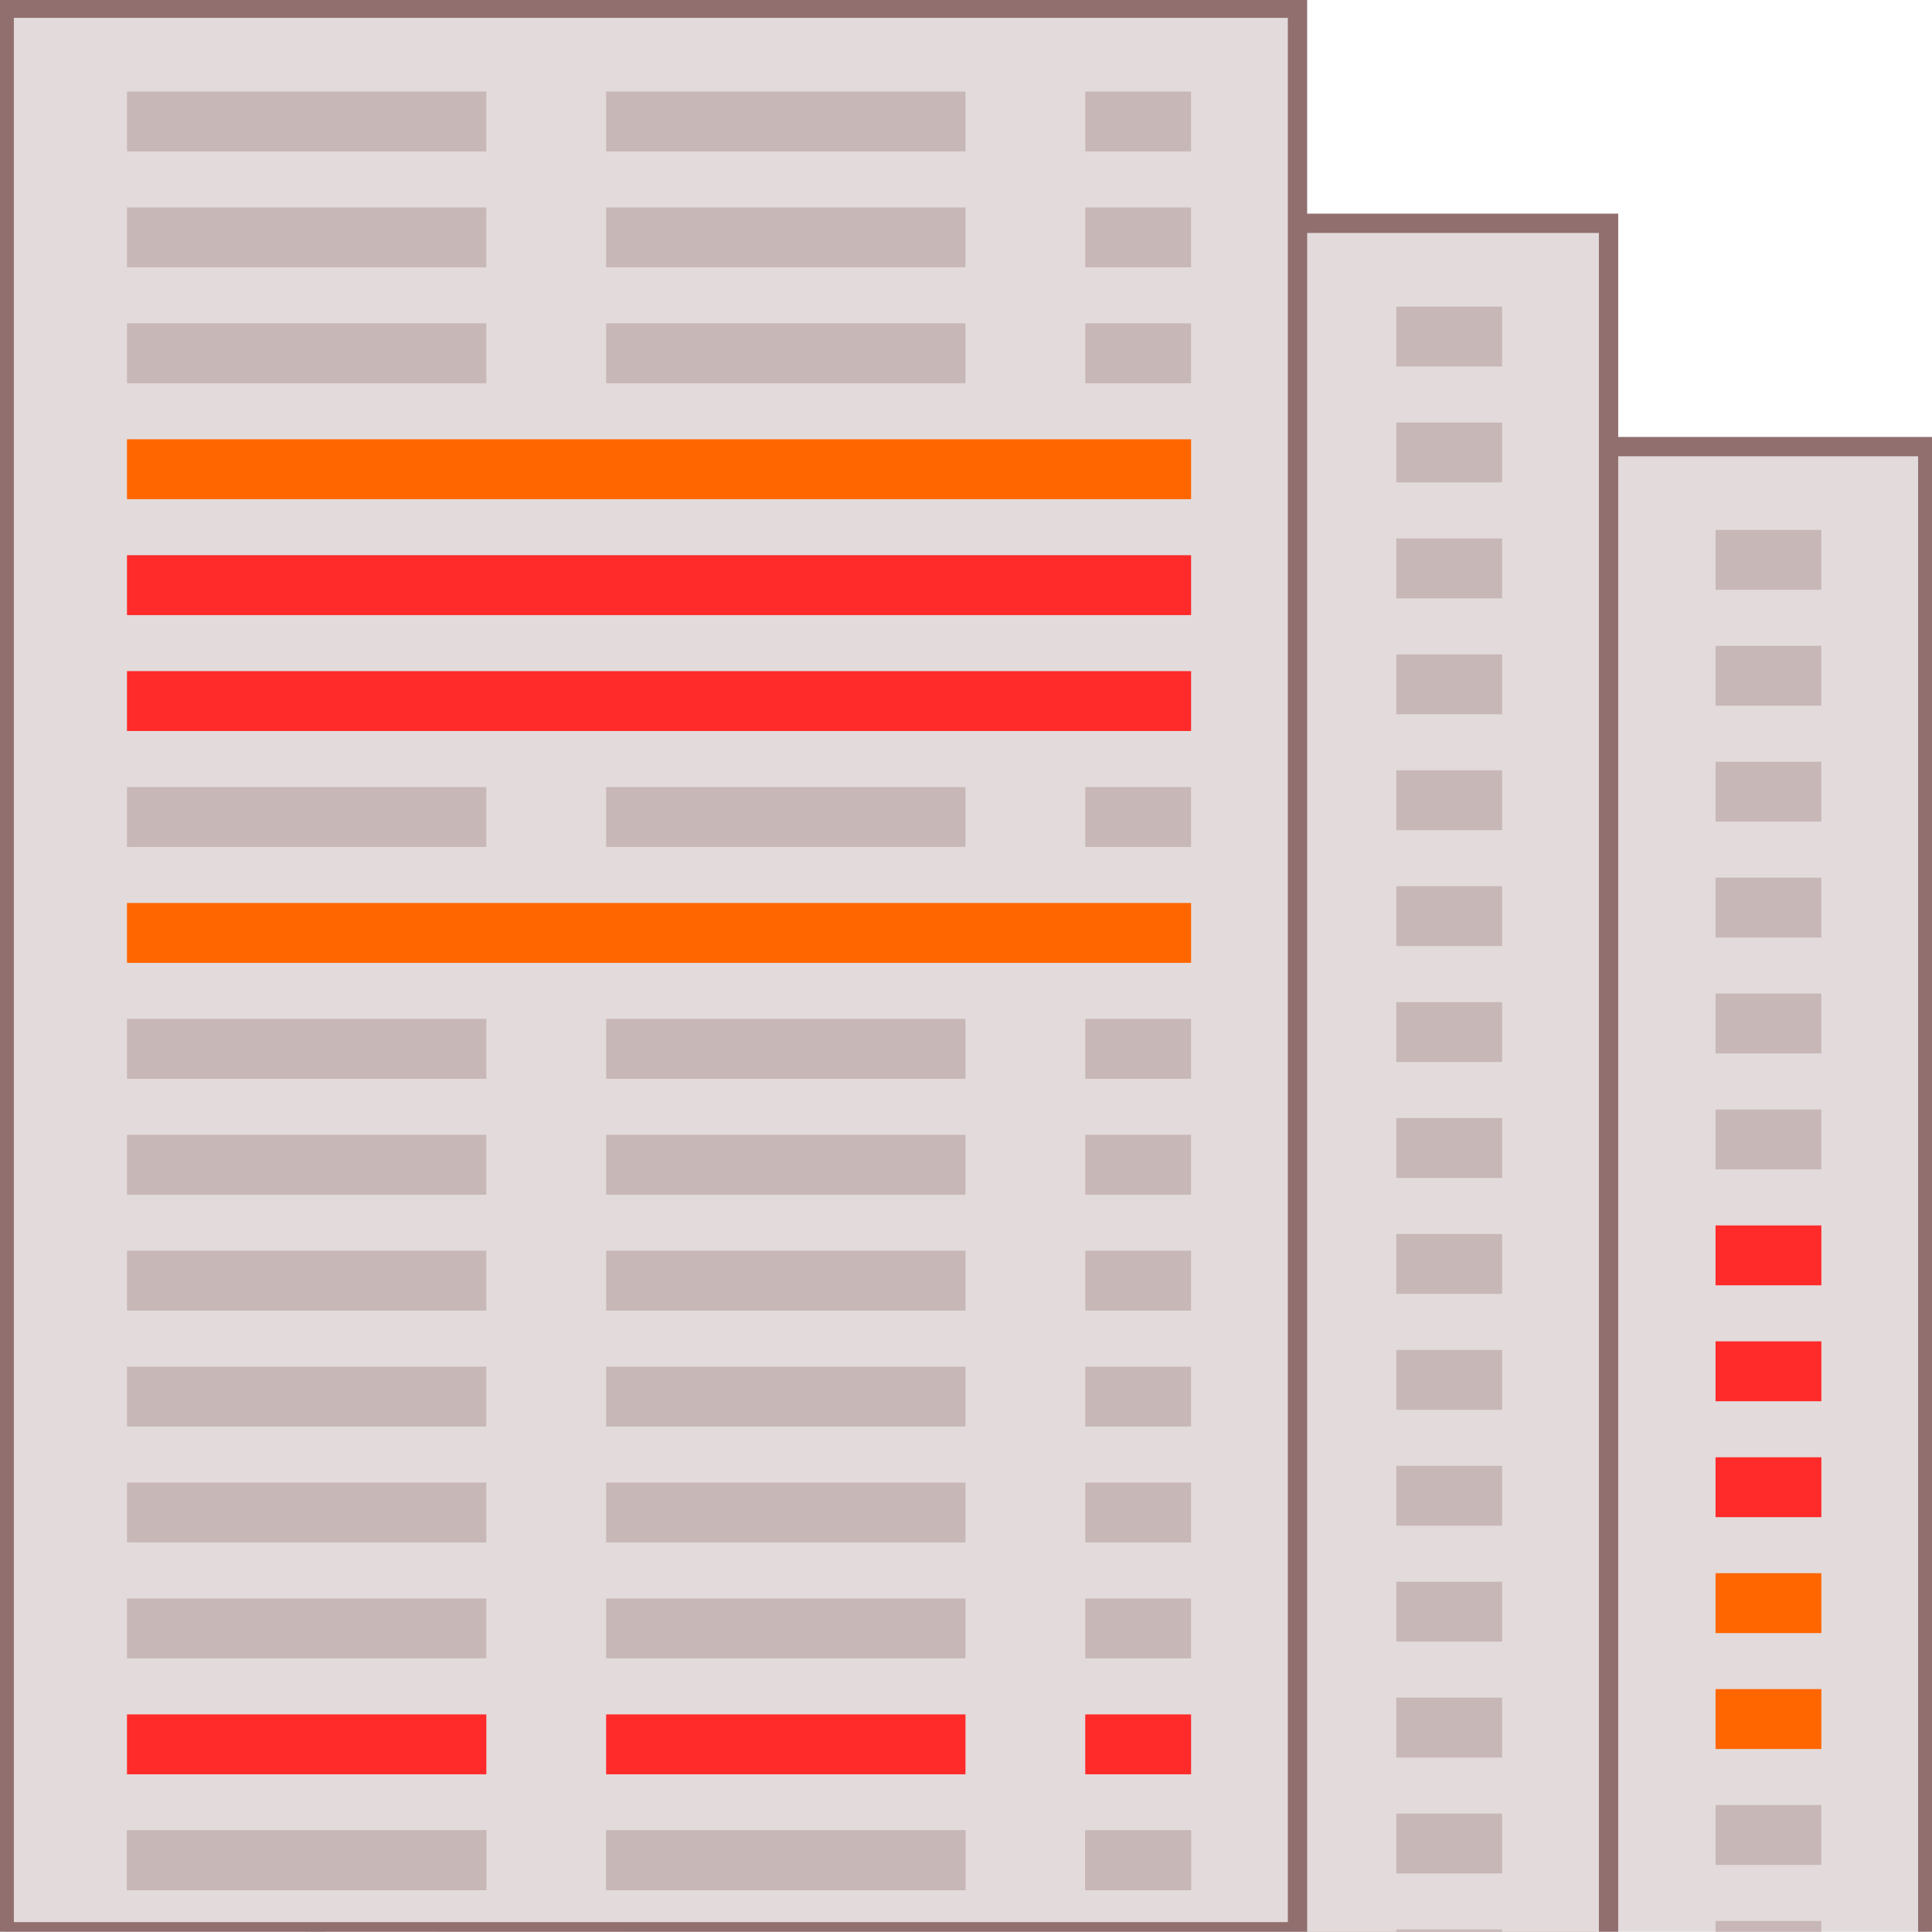<?xml version="1.0" encoding="UTF-8" standalone="no"?>
<svg
   xmlns:dc="http://purl.org/dc/elements/1.1/"
   xmlns:cc="http://creativecommons.org/ns#"
   xmlns:rdf="http://www.w3.org/1999/02/22-rdf-syntax-ns#"
   xmlns:svg="http://www.w3.org/2000/svg"
   xmlns="http://www.w3.org/2000/svg"
   xmlns:sodipodi="http://sodipodi.sourceforge.net/DTD/sodipodi-0.dtd"
   xmlns:inkscape="http://www.inkscape.org/namespaces/inkscape"
   version="1.1"
   id="Layer_1"
   x="0px"
   y="0px"
   width="100px"
   height="99.987px"
   viewBox="0 0 100 99.987"
   enable-background="new 0 0 100 99.987"
   xml:space="preserve"
   inkscape:version="0.48.4 r9939"
   sodipodi:docname="file-archive.svg"
   inkscape:export-filename="C:\Development\Continuous IT\seq-apps\asset\file-archive.png"
   inkscape:export-xdpi="115.2"
   inkscape:export-ydpi="115.2"><defs
   id="defs7" /><sodipodi:namedview
   pagecolor="#ffffff"
   bordercolor="#666666"
   borderopacity="1"
   objecttolerance="10"
   gridtolerance="10"
   guidetolerance="10"
   inkscape:pageopacity="0"
   inkscape:pageshadow="2"
   inkscape:window-width="1646"
   inkscape:window-height="969"
   id="namedview5"
   showgrid="false"
   inkscape:zoom="2.3603069"
   inkscape:cx="245.5044"
   inkscape:cy="49.993502"
   inkscape:window-x="-8"
   inkscape:window-y="-8"
   inkscape:window-maximized="1"
   inkscape:current-layer="Layer_1" />

<rect
   style="fill:#e3dbdb;fill-opacity:1;stroke:#916f6f;stroke-width:1"
   id="rect3043"
   width="66.94"
   height="99.563"
   x="32.841"
   y="23.115" /><path
   style="fill:none;stroke:#c8b7b7;stroke-width:3.1;stroke-linecap:butt;stroke-linejoin:miter;stroke-miterlimit:4;stroke-opacity:1;stroke-dasharray:18.6, 6.2;stroke-dashoffset:0"
   d="m 39.196,28.978 55.078,0"
   id="path3045"
   inkscape:connector-curvature="0" /><path
   inkscape:connector-curvature="0"
   id="path3047"
   d="m 39.196,34.978 55.078,0"
   style="fill:none;stroke:#c8b7b7;stroke-width:3.1;stroke-linecap:butt;stroke-linejoin:miter;stroke-miterlimit:4;stroke-opacity:1;stroke-dasharray:18.6, 6.2;stroke-dashoffset:0" /><path
   style="fill:none;stroke:#c8b7b7;stroke-width:3.1;stroke-linecap:butt;stroke-linejoin:miter;stroke-miterlimit:4;stroke-opacity:1;stroke-dasharray:18.6, 6.2;stroke-dashoffset:0"
   d="m 39.196,40.978 55.078,0"
   id="path3049"
   inkscape:connector-curvature="0" /><path
   style="fill:none;stroke:#ff2a2a;stroke-width:3.1;stroke-linecap:butt;stroke-linejoin:miter;stroke-miterlimit:4;stroke-opacity:1;stroke-dasharray:18.6, 6.2;stroke-dashoffset:0"
   d="m 39.196,64.978 55.078,0"
   id="path3051"
   inkscape:connector-curvature="0" /><path
   style="fill:none;stroke:#ff2a2a;stroke-width:3.1;stroke-linecap:butt;stroke-linejoin:miter;stroke-miterlimit:4;stroke-opacity:1;stroke-dasharray:18.6, 6.2;stroke-dashoffset:0"
   d="m 39.196,76.978 55.078,0"
   id="path3053"
   inkscape:connector-curvature="0" /><path
   inkscape:connector-curvature="0"
   id="path3055"
   d="m 39.196,82.978 55.078,0"
   style="fill:none;stroke:#ff6600;stroke-width:3.1;stroke-linecap:butt;stroke-linejoin:miter;stroke-miterlimit:4;stroke-opacity:1;stroke-dasharray:18.6, 6.2;stroke-dashoffset:0" /><path
   style="fill:none;stroke:#ff6600;stroke-width:3.1;stroke-linecap:butt;stroke-linejoin:miter;stroke-miterlimit:4;stroke-opacity:1;stroke-dasharray:18.6, 6.2;stroke-dashoffset:0"
   d="m 39.196,88.978 55.078,0"
   id="path3057"
   inkscape:connector-curvature="0" /><path
   inkscape:connector-curvature="0"
   id="path3059"
   d="m 39.196,94.978 55.078,0"
   style="fill:none;stroke:#c8b7b7;stroke-width:3.1;stroke-linecap:butt;stroke-linejoin:miter;stroke-miterlimit:4;stroke-opacity:1;stroke-dasharray:18.6, 6.2;stroke-dashoffset:0" /><path
   style="fill:none;stroke:#c8b7b7;stroke-width:3.1;stroke-linecap:butt;stroke-linejoin:miter;stroke-miterlimit:4;stroke-opacity:1;stroke-dasharray:18.6, 6.2;stroke-dashoffset:0"
   d="m 39.196,100.978 55.078,0"
   id="path3061"
   inkscape:connector-curvature="0" /><path
   inkscape:connector-curvature="0"
   id="path3063"
   d="m 39.196,106.978 55.078,0"
   style="fill:#c8b7b7;stroke:#c8b7b7;stroke-width:3.1;stroke-linecap:butt;stroke-linejoin:miter;stroke-miterlimit:4;stroke-opacity:1;stroke-dasharray:18.6, 6.2;stroke-dashoffset:0" /><path
   style="fill:none;stroke:#c8b7b7;stroke-width:3.1;stroke-linecap:butt;stroke-linejoin:miter;stroke-miterlimit:4;stroke-opacity:1;stroke-dasharray:18.6, 6.2;stroke-dashoffset:0"
   d="m 39.196,112.978 55.078,0"
   id="path3065"
   inkscape:connector-curvature="0" /><path
   inkscape:connector-curvature="0"
   id="path3067"
   d="m 39.196,118.978 55.078,0"
   style="fill:none;stroke:#c8b7b7;stroke-width:3.1;stroke-linecap:butt;stroke-linejoin:miter;stroke-miterlimit:4;stroke-opacity:1;stroke-dasharray:18.6, 6.2;stroke-dashoffset:0" /><path
   style="fill:none;stroke:#c8b7b7;stroke-width:3.1;stroke-linecap:butt;stroke-linejoin:miter;stroke-miterlimit:4;stroke-opacity:1;stroke-dasharray:18.6, 6.2;stroke-dashoffset:0"
   d="m 39.196,118.978 55.078,0"
   id="path3069"
   inkscape:connector-curvature="0" /><path
   inkscape:connector-curvature="0"
   id="path3071"
   d="m 39.196,46.978 55.078,0"
   style="fill:none;stroke:#c8b7b7;stroke-width:3.1;stroke-linecap:butt;stroke-linejoin:miter;stroke-miterlimit:4;stroke-opacity:1;stroke-dasharray:18.6, 6.2;stroke-dashoffset:0" /><path
   style="fill:none;stroke:#c8b7b7;stroke-width:3.1;stroke-linecap:butt;stroke-linejoin:miter;stroke-miterlimit:4;stroke-opacity:1;stroke-dasharray:18.6, 6.2;stroke-dashoffset:0"
   d="m 39.196,52.978 55.078,0"
   id="path3073"
   inkscape:connector-curvature="0" /><path
   inkscape:connector-curvature="0"
   id="path3075"
   d="m 39.196,58.978 55.078,0"
   style="fill:none;stroke:#c8b7b7;stroke-width:3.1;stroke-linecap:butt;stroke-linejoin:miter;stroke-miterlimit:4;stroke-opacity:1;stroke-dasharray:18.6, 6.2;stroke-dashoffset:0" /><path
   style="fill:none;stroke:#ff2a2a;stroke-width:3.1;stroke-linecap:butt;stroke-linejoin:miter;stroke-miterlimit:4;stroke-opacity:1;stroke-dasharray:18.6, 6.2;stroke-dashoffset:0"
   d="m 39.196,70.978 55.078,0"
   id="path3077"
   inkscape:connector-curvature="0" /><rect
   y="11.558"
   x="16.318"
   height="99.563"
   width="66.94"
   id="rect2999"
   style="fill:#e3dbdb;fill-opacity:1;stroke:#916f6f;stroke-width:1" /><path
   inkscape:connector-curvature="0"
   id="path3001"
   d="m 22.673,17.42 55.078,0"
   style="fill:none;stroke:#c8b7b7;stroke-width:3.1;stroke-linecap:butt;stroke-linejoin:miter;stroke-miterlimit:4;stroke-opacity:1;stroke-dasharray:18.6, 6.2;stroke-dashoffset:0" /><path
   style="fill:none;stroke:#c8b7b7;stroke-width:3.1;stroke-linecap:butt;stroke-linejoin:miter;stroke-miterlimit:4;stroke-opacity:1;stroke-dasharray:18.6, 6.2;stroke-dashoffset:0"
   d="m 22.673,23.42 55.078,0"
   id="path3003"
   inkscape:connector-curvature="0" /><path
   inkscape:connector-curvature="0"
   id="path3005"
   d="m 22.673,29.42 55.078,0"
   style="fill:none;stroke:#c8b7b7;stroke-width:3.1;stroke-linecap:butt;stroke-linejoin:miter;stroke-miterlimit:4;stroke-opacity:1;stroke-dasharray:18.6, 6.2;stroke-dashoffset:0" /><path
   inkscape:connector-curvature="0"
   id="path3013"
   d="m 22.673,53.42 55.078,0"
   style="fill:none;stroke:#c8b7b7;stroke-width:3.1;stroke-linecap:butt;stroke-linejoin:miter;stroke-miterlimit:4;stroke-opacity:1;stroke-dasharray:18.6, 6.2;stroke-dashoffset:0" /><path
   inkscape:connector-curvature="0"
   id="path3017"
   d="m 22.673,65.42 55.078,0"
   style="fill:none;stroke:#c8b7b7;stroke-width:3.1;stroke-linecap:butt;stroke-linejoin:miter;stroke-miterlimit:4;stroke-opacity:1;stroke-dasharray:18.6, 6.2;stroke-dashoffset:0" /><path
   style="fill:none;stroke:#c8b7b7;stroke-width:3.1;stroke-linecap:butt;stroke-linejoin:miter;stroke-miterlimit:4;stroke-opacity:1;stroke-dasharray:18.6, 6.2;stroke-dashoffset:0"
   d="m 22.673,71.42 55.078,0"
   id="path3019"
   inkscape:connector-curvature="0" /><path
   inkscape:connector-curvature="0"
   id="path3021"
   d="m 22.673,77.42 55.078,0"
   style="fill:none;stroke:#c8b7b7;stroke-width:3.1;stroke-linecap:butt;stroke-linejoin:miter;stroke-miterlimit:4;stroke-opacity:1;stroke-dasharray:18.6, 6.2;stroke-dashoffset:0" /><path
   style="fill:#ff2a2a;stroke:#c8b7b7;stroke-width:3.1;stroke-linecap:butt;stroke-linejoin:miter;stroke-miterlimit:4;stroke-opacity:1;stroke-dasharray:18.6, 6.2;stroke-dashoffset:0"
   d="m 22.673,83.42 55.078,0"
   id="path3023"
   inkscape:connector-curvature="0" /><path
   inkscape:connector-curvature="0"
   id="path3025"
   d="m 22.673,89.42 55.078,0"
   style="fill:none;stroke:#c8b7b7;stroke-width:3.1;stroke-linecap:butt;stroke-linejoin:miter;stroke-miterlimit:4;stroke-opacity:1;stroke-dasharray:18.6, 6.2;stroke-dashoffset:0" /><path
   style="fill:#c8b7b7;stroke:#c8b7b7;stroke-width:3.1;stroke-linecap:butt;stroke-linejoin:miter;stroke-miterlimit:4;stroke-opacity:1;stroke-dasharray:18.6, 6.2;stroke-dashoffset:0"
   d="m 22.673,95.42 55.078,0"
   id="path3027"
   inkscape:connector-curvature="0" /><path
   inkscape:connector-curvature="0"
   id="path3029"
   d="m 22.673,101.42 55.078,0"
   style="fill:none;stroke:#c8b7b7;stroke-width:3.1;stroke-linecap:butt;stroke-linejoin:miter;stroke-miterlimit:4;stroke-opacity:1;stroke-dasharray:18.6, 6.2;stroke-dashoffset:0" /><path
   style="fill:none;stroke:#c8b7b7;stroke-width:3.1;stroke-linecap:butt;stroke-linejoin:miter;stroke-miterlimit:4;stroke-opacity:1;stroke-dasharray:18.6, 6.2;stroke-dashoffset:0"
   d="m 22.673,107.42 55.078,0"
   id="path3031"
   inkscape:connector-curvature="0" /><path
   inkscape:connector-curvature="0"
   id="path3033"
   d="m 22.673,107.42 55.078,0"
   style="fill:none;stroke:#c8b7b7;stroke-width:3.1;stroke-linecap:butt;stroke-linejoin:miter;stroke-miterlimit:4;stroke-opacity:1;stroke-dasharray:18.6, 6.2;stroke-dashoffset:0" /><path
   style="fill:none;stroke:#c8b7b7;stroke-width:3.1;stroke-linecap:butt;stroke-linejoin:miter;stroke-miterlimit:4;stroke-opacity:1;stroke-dasharray:18.6, 6.2;stroke-dashoffset:0"
   d="m 22.673,35.42 55.078,0"
   id="path3035"
   inkscape:connector-curvature="0" /><path
   inkscape:connector-curvature="0"
   id="path3037"
   d="m 22.673,41.42 55.078,0"
   style="fill:none;stroke:#c8b7b7;stroke-width:3.1;stroke-linecap:butt;stroke-linejoin:miter;stroke-miterlimit:4;stroke-opacity:1;stroke-dasharray:18.6, 6.2;stroke-dashoffset:0" /><path
   style="fill:none;stroke:#c8b7b7;stroke-width:3.1;stroke-linecap:butt;stroke-linejoin:miter;stroke-miterlimit:4;stroke-opacity:1;stroke-dasharray:18.6, 6.2;stroke-dashoffset:0"
   d="m 22.673,47.42 55.078,0"
   id="path3039"
   inkscape:connector-curvature="0" /><path
   inkscape:connector-curvature="0"
   id="path3041"
   d="m 22.673,59.42 55.078,0"
   style="fill:none;stroke:#c8b7b7;stroke-width:3.1;stroke-linecap:butt;stroke-linejoin:miter;stroke-miterlimit:4;stroke-opacity:1;stroke-dasharray:18.6, 6.2;stroke-dashoffset:0" /><rect
   style="fill:#e3dbdb;fill-opacity:1;stroke:#916f6f;stroke-width:1"
   id="rect2983"
   width="66.94"
   height="99.563"
   x="0.218"
   y="0.424" /><path
   style="fill:none;stroke:#c8b7b7;stroke-width:3.1;stroke-linecap:butt;stroke-linejoin:miter;stroke-miterlimit:4;stroke-opacity:1;stroke-dasharray:18.6, 6.2;stroke-dashoffset:0"
   d="m 6.573,6.287 55.078,0"
   id="path2987"
   inkscape:connector-curvature="0" /><path
   inkscape:connector-curvature="0"
   id="path3757"
   d="m 6.573,12.287 55.078,0"
   style="fill:none;stroke:#c8b7b7;stroke-width:3.1;stroke-linecap:butt;stroke-linejoin:miter;stroke-miterlimit:4;stroke-opacity:1;stroke-dasharray:18.6, 6.2;stroke-dashoffset:0" /><path
   style="fill:none;stroke:#c8b7b7;stroke-width:3.1;stroke-linecap:butt;stroke-linejoin:miter;stroke-miterlimit:4;stroke-opacity:1;stroke-dasharray:18.6, 6.2;stroke-dashoffset:0"
   d="m 6.573,18.287 55.078,0"
   id="path3759"
   inkscape:connector-curvature="0" /><path
   inkscape:connector-curvature="0"
   id="path3761"
   d="m 6.573,24.287 55.078,0"
   style="fill:#ff6600;stroke:#ff6600;stroke-width:3.1;stroke-linecap:butt;stroke-linejoin:miter;stroke-miterlimit:4;stroke-opacity:1;stroke-dasharray:none;stroke-dashoffset:0" /><path
   style="fill:#ff6600;stroke:#ff2a2a;stroke-width:3.1;stroke-linecap:butt;stroke-linejoin:miter;stroke-miterlimit:4;stroke-opacity:1;stroke-dasharray:none;stroke-dashoffset:0"
   d="m 6.573,30.287 55.078,0"
   id="path3763"
   inkscape:connector-curvature="0" /><path
   inkscape:connector-curvature="0"
   id="path3765"
   d="m 6.573,36.287 55.078,0"
   style="fill:none;stroke:#ff2a2a;stroke-width:3.1;stroke-linecap:butt;stroke-linejoin:miter;stroke-miterlimit:4;stroke-opacity:1;stroke-dasharray:none;stroke-dashoffset:0" /><path
   style="fill:none;stroke:#c8b7b7;stroke-width:3.1;stroke-linecap:butt;stroke-linejoin:miter;stroke-miterlimit:4;stroke-opacity:1;stroke-dasharray:18.6, 6.2;stroke-dashoffset:0"
   d="m 6.573,42.287 55.078,0"
   id="path3767"
   inkscape:connector-curvature="0" /><path
   inkscape:connector-curvature="0"
   id="path3769"
   d="m 6.573,48.287 55.078,0"
   style="fill:none;stroke:#ff6600;stroke-width:3.1;stroke-linecap:butt;stroke-linejoin:miter;stroke-miterlimit:4;stroke-opacity:1;stroke-dasharray:none;stroke-dashoffset:0" /><path
   style="fill:none;stroke:#c8b7b7;stroke-width:3.1;stroke-linecap:butt;stroke-linejoin:miter;stroke-miterlimit:4;stroke-opacity:1;stroke-dasharray:18.6, 6.2;stroke-dashoffset:0"
   d="m 6.573,54.287 55.078,0"
   id="path3771"
   inkscape:connector-curvature="0" /><path
   inkscape:connector-curvature="0"
   id="path3773"
   d="m 6.573,60.287 55.078,0"
   style="fill:none;stroke:#c8b7b7;stroke-width:3.1;stroke-linecap:butt;stroke-linejoin:miter;stroke-miterlimit:4;stroke-opacity:1;stroke-dasharray:18.6, 6.2;stroke-dashoffset:0" /><path
   style="fill:none;stroke:#c8b7b7;stroke-width:3.1;stroke-linecap:butt;stroke-linejoin:miter;stroke-miterlimit:4;stroke-opacity:1;stroke-dasharray:18.6, 6.2;stroke-dashoffset:0"
   d="m 6.573,66.287 55.078,0"
   id="path3775"
   inkscape:connector-curvature="0" /><path
   inkscape:connector-curvature="0"
   id="path3777"
   d="m 6.573,72.287 55.078,0"
   style="fill:none;stroke:#c8b7b7;stroke-width:3.1;stroke-linecap:butt;stroke-linejoin:miter;stroke-miterlimit:4;stroke-opacity:1;stroke-dasharray:18.6, 6.2;stroke-dashoffset:0" /><path
   style="fill:none;stroke:#c8b7b7;stroke-width:3.1;stroke-linecap:butt;stroke-linejoin:miter;stroke-miterlimit:4;stroke-opacity:1;stroke-dasharray:18.6, 6.2;stroke-dashoffset:0"
   d="m 6.573,78.287 55.078,0"
   id="path3779"
   inkscape:connector-curvature="0" /><path
   inkscape:connector-curvature="0"
   id="path3781"
   d="m 6.573,84.287 55.078,0"
   style="fill:#c8b7b7;stroke:#c8b7b7;stroke-width:3.1;stroke-linecap:butt;stroke-linejoin:miter;stroke-miterlimit:4;stroke-opacity:1;stroke-dasharray:18.6, 6.2;stroke-dashoffset:0" /><path
   style="fill:none;stroke:#ff2a2a;stroke-width:3.1;stroke-linecap:butt;stroke-linejoin:miter;stroke-miterlimit:4;stroke-opacity:1;stroke-dasharray:18.6, 6.2;stroke-dashoffset:0"
   d="m 6.573,90.287 55.078,0"
   id="path3783"
   inkscape:connector-curvature="0" /><path
   inkscape:connector-curvature="0"
   id="path3785"
   d="m 6.573,96.287 55.078,0"
   style="fill:none;stroke:#c8b7b7;stroke-width:3.1;stroke-linecap:butt;stroke-linejoin:miter;stroke-miterlimit:4;stroke-opacity:1;stroke-dasharray:18.6, 6.2;stroke-dashoffset:0" /><path
   style="fill:none;stroke:#c8b7b7;stroke-width:3.1;stroke-linecap:butt;stroke-linejoin:miter;stroke-miterlimit:4;stroke-opacity:1;stroke-dasharray:18.6, 6.2;stroke-dashoffset:0"
   d="m 6.573,96.287 55.078,0"
   id="path3787"
   inkscape:connector-curvature="0" /></svg>